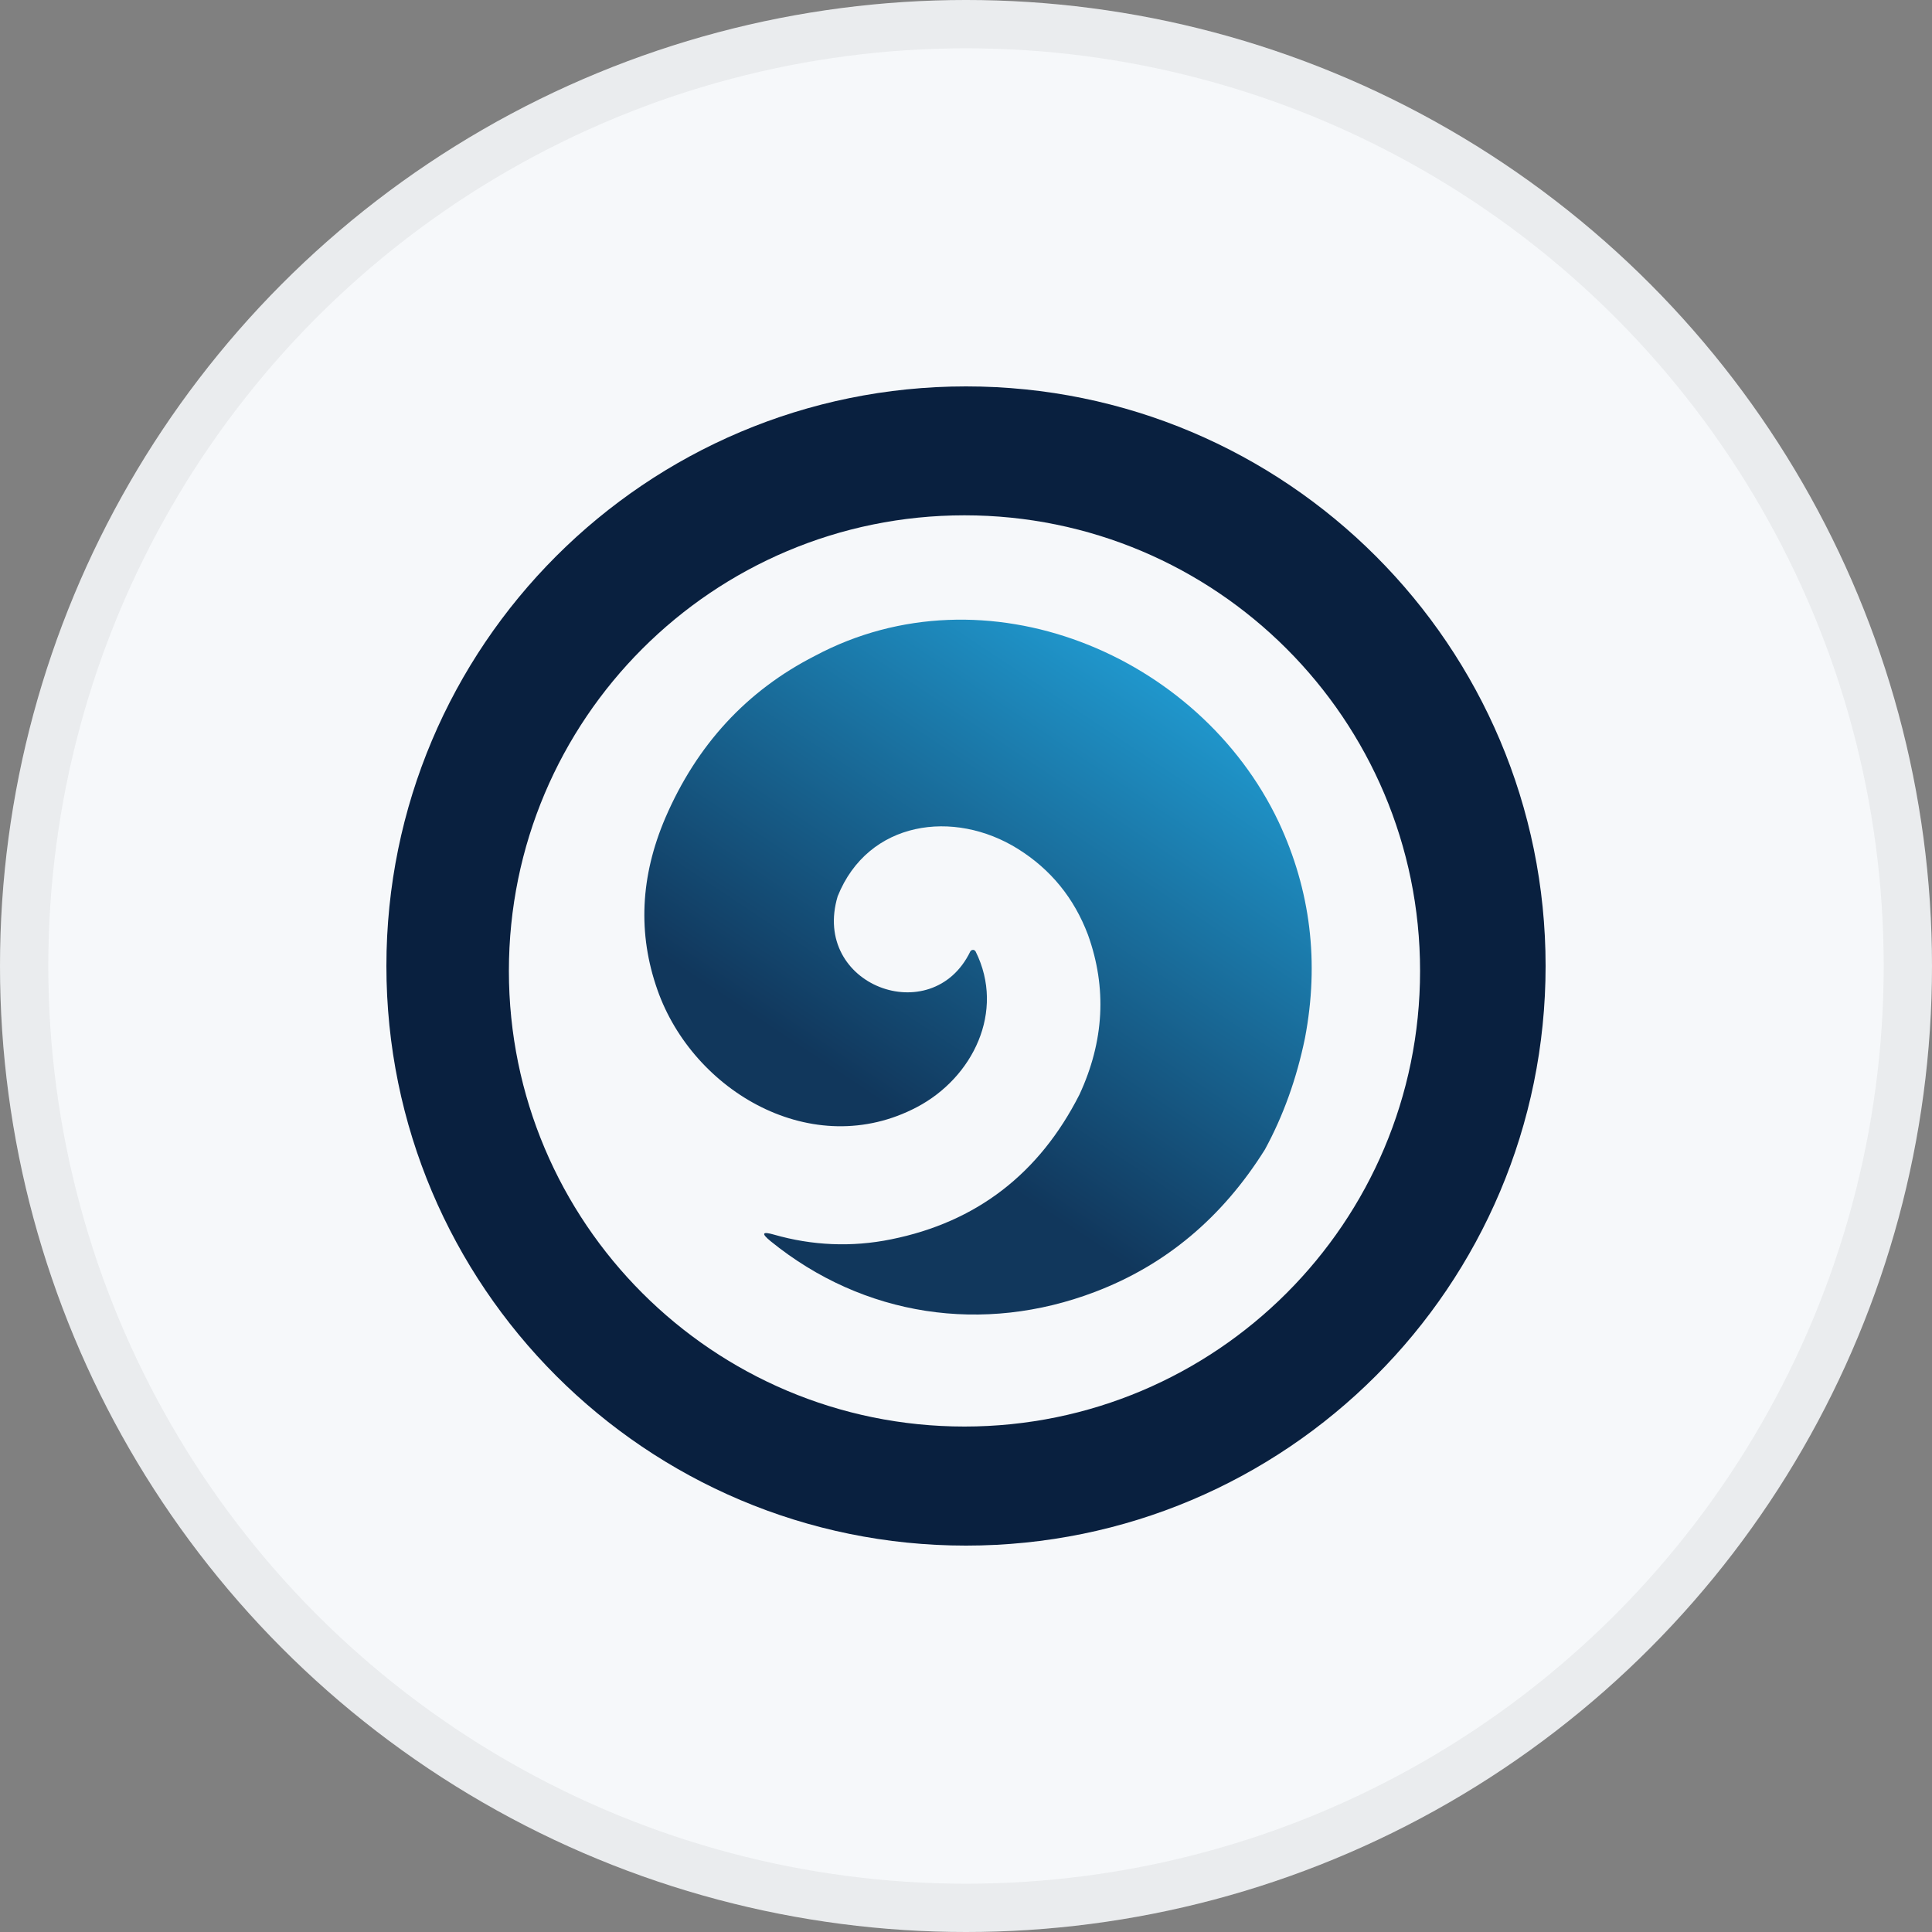 <svg width="40" height="40" viewBox="0 0 40 40" fill="none" xmlns="http://www.w3.org/2000/svg">
<rect x="0" y="0" width="40" height="40" fill="#808080" stroke="none"/>
<circle cx="20" cy="20" r="20" fill="#F6F8FA"/>
<path d="M32 20C32 26.627 26.627 32 20 32C13.373 32 8 26.627 8 20C8 13.373 13.373 8 20 8C26.627 8 32 13.373 32 20ZM29.401 20.102C29.401 14.893 25.177 10.669 19.968 10.669C14.759 10.669 10.536 14.893 10.536 20.102C10.536 25.311 14.759 29.535 19.968 29.535C25.177 29.535 29.401 25.311 29.401 20.102Z" fill="#09203F"/>
<path d="M26.473 17.017C24.826 13.544 20.398 11.699 16.872 13.579C15.461 14.299 14.427 15.419 13.774 16.936C13.257 18.146 13.202 19.332 13.611 20.493C14.35 22.601 16.83 24.057 18.985 22.921C20.143 22.311 20.816 20.94 20.2 19.701C20.194 19.689 20.183 19.679 20.171 19.672C20.14 19.657 20.103 19.671 20.088 19.701C19.297 21.335 16.791 20.403 17.343 18.557C17.972 16.988 19.751 16.747 21.076 17.576C21.754 18 22.237 18.592 22.525 19.353C22.92 20.453 22.861 21.557 22.349 22.662C21.516 24.303 20.216 25.303 18.45 25.659C17.631 25.826 16.812 25.787 16.026 25.562C15.779 25.491 15.756 25.535 15.954 25.697C17.883 27.264 20.361 27.627 22.669 26.748C24.134 26.191 25.307 25.208 26.189 23.799C26.568 23.103 26.845 22.333 27.018 21.492C27.317 19.924 27.135 18.433 26.473 17.017Z" fill="url(#paint0_linear_18553_55721)"/>
<circle cx="20" cy="20" r="19.5" stroke="black" stroke-opacity="0.05"/>
<defs>
<linearGradient id="paint0_linear_18553_55721" x1="18.5" y1="23" x2="24.5" y2="14" gradientUnits="userSpaceOnUse">
<stop stop-color="#11375C"/>
<stop offset="1" stop-color="#209AD0"/>
</linearGradient>
</defs>
</svg>
